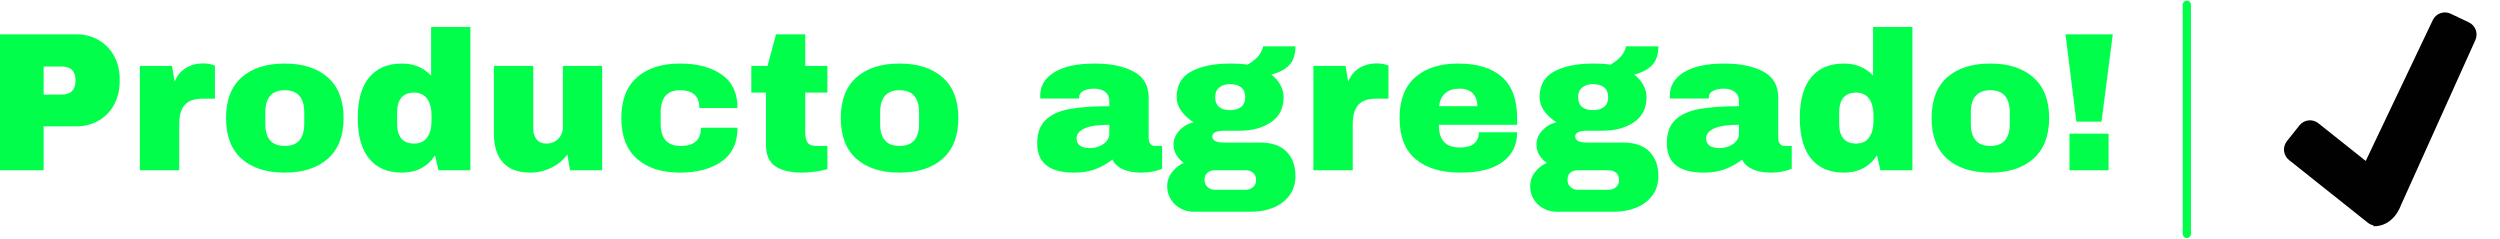<?xml version="1.0" standalone="no"?>
<svg xmlns="http://www.w3.org/2000/svg" viewBox="0 0 303.7 29" width="303.7" height="29"><path fill="#00ff4b" fill-rule="nonzero" d="M9.26 0.89Q10.80 0.89 12 1.60Q13.20 2.30 13.87 3.54Q14.54 4.78 14.54 6.31L14.54 6.31L14.54 6.62Q14.54 8.16 13.87 9.41Q13.20 10.66 12 11.36Q10.80 12.07 9.26 12.07L9.26 12.07L5.30 12.07L5.30 17.40L0 17.40L0 0.89L9.26 0.89ZM5.30 4.80L5.30 8.21L7.49 8.21Q8.33 8.21 8.75 7.78Q9.17 7.34 9.17 6.60L9.17 6.60L9.17 6.41Q9.17 5.64 8.75 5.22Q8.33 4.80 7.49 4.80L7.49 4.80L5.30 4.80ZM24.70 4.42Q25.25 4.42 25.68 4.55Q26.11 4.68 26.11 4.70L26.11 4.70L26.11 8.71L24.58 8.71Q23.09 8.71 22.43 9.48Q21.77 10.25 21.77 11.76L21.77 11.76L21.77 17.40L16.99 17.40L16.99 4.73L20.90 4.73L21.22 6.65Q21.65 5.54 22.58 4.98Q23.52 4.42 24.70 4.42L24.70 4.42ZM34.58 4.44Q37.92 4.44 39.83 6.13Q41.74 7.82 41.74 11.06L41.74 11.06Q41.74 14.30 39.83 16.00Q37.92 17.69 34.58 17.69L34.58 17.69Q31.25 17.69 29.35 16.01Q27.46 14.33 27.46 11.06L27.46 11.06Q27.46 7.80 29.35 6.12Q31.25 4.44 34.58 4.44L34.58 4.44ZM34.58 7.68Q32.23 7.68 32.23 10.39L32.23 10.39L32.23 11.76Q32.23 14.45 34.58 14.45L34.58 14.45Q36.96 14.45 36.96 11.76L36.96 11.76L36.96 10.39Q36.96 7.68 34.58 7.68L34.58 7.68ZM57.14 17.40L53.26 17.40L52.85 15.60Q51.46 17.69 48.82 17.69L48.82 17.69Q46.25 17.69 44.86 16.01Q43.46 14.33 43.46 11.04L43.46 11.04Q43.46 7.78 44.86 6.11Q46.25 4.44 48.82 4.44L48.82 4.44Q51.00 4.44 52.37 5.90L52.37 5.90L52.37 0L57.14 0L57.14 17.40ZM50.30 7.97Q48.24 7.97 48.24 10.44L48.24 10.44L48.24 11.71Q48.24 14.16 50.30 14.16L50.30 14.16Q51.36 14.16 51.89 13.42Q52.42 12.67 52.42 11.47L52.42 11.47L52.42 10.68Q52.42 9.48 51.89 8.72Q51.36 7.97 50.30 7.97L50.30 7.97ZM73.15 17.40L69.24 17.40L68.93 15.48Q68.18 16.51 66.97 17.10Q65.76 17.69 64.42 17.69L64.42 17.69Q62.21 17.69 61.10 16.46Q60.00 15.24 60.00 12.94L60.00 12.94L60.00 4.73L64.78 4.73L64.78 12.36Q64.78 13.18 65.20 13.67Q65.62 14.16 66.38 14.16L66.38 14.16Q67.27 14.16 67.82 13.58Q68.38 13.01 68.38 12.17L68.38 12.17L68.38 4.73L73.15 4.73L73.15 17.40ZM82.61 4.44Q85.73 4.44 87.66 5.77Q89.59 7.10 89.59 9.84L89.59 9.84L84.96 9.84Q84.96 7.68 82.61 7.68L82.61 7.68Q80.26 7.68 80.26 10.39L80.26 10.39L80.26 11.76Q80.26 14.45 82.70 14.45L82.70 14.45Q85.15 14.45 85.15 12.24L85.15 12.24L89.59 12.24Q89.59 15.00 87.66 16.34Q85.73 17.69 82.61 17.69L82.61 17.69Q79.27 17.69 77.38 16.01Q75.48 14.33 75.48 11.06L75.48 11.06Q75.48 7.80 77.38 6.12Q79.27 4.44 82.61 4.44L82.61 4.44ZM97.82 4.73L100.51 4.73L100.51 7.97L97.82 7.97L97.82 12.79Q97.82 13.66 98.11 14.05Q98.40 14.45 99.17 14.45L99.17 14.45L100.51 14.45L100.51 17.26Q99.94 17.45 99.02 17.57Q98.11 17.69 97.44 17.69L97.44 17.69Q95.33 17.69 94.19 16.92Q93.05 16.15 93.05 14.30L93.05 14.30L93.05 7.97L91.27 7.97L91.27 4.73L93.24 4.73L94.27 0.89L97.82 0.89L97.82 4.73ZM109.27 4.44Q112.61 4.44 114.52 6.13Q116.42 7.82 116.42 11.06L116.42 11.06Q116.42 14.30 114.52 16.00Q112.61 17.69 109.27 17.69L109.27 17.69Q105.94 17.69 104.04 16.01Q102.14 14.33 102.14 11.06L102.14 11.06Q102.14 7.80 104.04 6.12Q105.94 4.44 109.27 4.44L109.27 4.44ZM109.27 7.68Q106.92 7.68 106.92 10.39L106.92 10.39L106.92 11.76Q106.92 14.45 109.27 14.45L109.27 14.45Q111.65 14.45 111.65 11.76L111.65 11.76L111.65 10.39Q111.65 7.68 109.27 7.68L109.27 7.68ZM132.98 4.44Q135.89 4.44 137.71 5.41Q139.54 6.38 139.54 8.57L139.54 8.57L139.54 13.51Q139.54 13.92 139.73 14.18Q139.92 14.45 140.30 14.45L140.30 14.45L141.17 14.45L141.17 17.21Q141.10 17.26 140.80 17.36Q140.50 17.47 139.94 17.58Q139.39 17.69 138.67 17.69L138.67 17.69Q137.28 17.69 136.38 17.27Q135.48 16.85 135.14 16.10L135.14 16.10Q134.23 16.82 133.10 17.26Q131.98 17.69 130.46 17.69L130.46 17.69Q126.00 17.69 126.00 14.14L126.00 14.14Q126.00 12.29 127.00 11.32Q127.99 10.34 129.86 9.98Q131.74 9.62 134.76 9.62L134.76 9.62L134.76 9.00Q134.76 8.26 134.24 7.87Q133.73 7.49 132.91 7.49L132.91 7.49Q132.17 7.49 131.63 7.75Q131.09 8.02 131.09 8.59L131.09 8.59L131.09 8.69L126.38 8.69Q126.36 8.57 126.36 8.35L126.36 8.35Q126.36 6.55 128.08 5.50Q129.79 4.44 132.98 4.44L132.98 4.44ZM134.76 11.88Q132.72 11.88 131.75 12.32Q130.78 12.77 130.78 13.51L130.78 13.51Q130.78 14.71 132.41 14.71L132.41 14.71Q133.34 14.71 134.05 14.21Q134.76 13.70 134.76 12.96L134.76 12.96L134.76 11.88ZM157.37 2.35Q157.37 3.82 156.64 4.61Q155.90 5.40 154.44 5.78L154.44 5.78Q155.14 6.31 155.53 7.02Q155.93 7.73 155.93 8.52L155.93 8.52Q155.93 10.54 154.40 11.57Q152.88 12.60 150.60 12.60L150.60 12.60L148.78 12.60Q147.26 12.60 147.26 13.30L147.26 13.30Q147.26 13.63 147.60 13.84Q147.94 14.04 148.78 14.04L148.78 14.04L153.10 14.04Q155.21 14.04 156.29 15.14Q157.37 16.25 157.37 18.10L157.37 18.10Q157.37 19.46 156.65 20.45Q155.93 21.43 154.70 21.94Q153.48 22.44 152.04 22.44L152.04 22.44L144.98 22.44Q144.12 22.44 143.39 22.03Q142.66 21.62 142.22 20.92Q141.79 20.21 141.79 19.34L141.79 19.34Q141.79 18.41 142.37 17.65Q142.94 16.90 143.81 16.51L143.81 16.51Q143.23 16.10 142.90 15.53Q142.56 14.95 142.56 14.28L142.56 14.28Q142.56 13.34 143.26 12.59Q143.95 11.83 144.98 11.57L144.98 11.57Q144.05 10.97 143.50 10.19Q142.94 9.41 142.94 8.54L142.94 8.54Q142.94 6.34 144.73 5.39Q146.52 4.44 149.47 4.44L149.47 4.44Q150.77 4.44 151.56 4.58L151.56 4.58Q152.74 3.84 153.08 3.23Q153.43 2.62 153.43 2.35L153.43 2.35L157.37 2.35ZM149.42 6.94Q148.63 6.94 148.13 7.34Q147.62 7.75 147.62 8.52L147.62 8.52Q147.62 9.31 148.09 9.71Q148.56 10.10 149.42 10.10L149.42 10.10Q150.29 10.10 150.78 9.71Q151.27 9.31 151.27 8.52L151.27 8.52Q151.27 7.73 150.78 7.33Q150.29 6.94 149.42 6.94L149.42 6.94ZM147.58 17.40Q147.02 17.40 146.68 17.70Q146.33 18.00 146.33 18.55L146.33 18.55Q146.33 19.10 146.69 19.44Q147.05 19.78 147.58 19.78L147.58 19.78L151.32 19.78Q151.85 19.78 152.22 19.45Q152.59 19.13 152.59 18.58L152.59 18.58Q152.59 18.02 152.23 17.71Q151.87 17.40 151.32 17.40L151.32 17.40L147.58 17.40ZM167.26 4.42Q167.81 4.42 168.24 4.55Q168.67 4.68 168.67 4.70L168.67 4.70L168.67 8.71L167.14 8.71Q165.65 8.71 164.99 9.48Q164.33 10.25 164.33 11.76L164.33 11.76L164.33 17.40L159.55 17.40L159.55 4.73L163.46 4.73L163.78 6.65Q164.21 5.54 165.14 4.98Q166.08 4.42 167.26 4.42L167.26 4.42ZM177.14 4.44Q180.62 4.44 182.46 6.07Q184.30 7.70 184.30 11.06L184.30 11.06L184.30 11.88L174.79 11.88Q174.79 13.25 175.40 13.94Q176.02 14.64 177.34 14.64L177.34 14.64Q178.54 14.64 179.10 14.14Q179.66 13.63 179.66 12.79L179.66 12.79L184.30 12.79Q184.30 15.10 182.54 16.39Q180.79 17.69 177.43 17.69L177.43 17.69Q173.90 17.69 171.96 16.04Q170.02 14.40 170.02 11.06L170.02 11.06Q170.02 7.80 171.91 6.12Q173.81 4.44 177.14 4.44L177.14 4.44ZM177.34 7.49Q175.08 7.49 174.82 9.62L174.82 9.62L179.47 9.62Q179.47 8.64 178.91 8.06Q178.34 7.49 177.34 7.49L177.34 7.49ZM201.46 2.35Q201.46 3.82 200.72 4.61Q199.99 5.40 198.53 5.78L198.53 5.78Q199.22 6.31 199.62 7.02Q200.02 7.73 200.02 8.52L200.02 8.52Q200.02 10.54 198.49 11.57Q196.97 12.60 194.69 12.60L194.69 12.60L192.86 12.60Q191.35 12.60 191.35 13.30L191.35 13.30Q191.35 13.63 191.69 13.84Q192.02 14.04 192.86 14.04L192.86 14.04L197.18 14.04Q199.30 14.04 200.38 15.14Q201.46 16.25 201.46 18.10L201.46 18.10Q201.46 19.46 200.74 20.45Q200.02 21.43 198.79 21.94Q197.57 22.44 196.13 22.44L196.13 22.44L189.07 22.44Q188.21 22.44 187.48 22.03Q186.74 21.62 186.31 20.92Q185.88 20.21 185.88 19.34L185.88 19.34Q185.88 18.41 186.46 17.65Q187.03 16.90 187.90 16.51L187.90 16.51Q187.32 16.10 186.98 15.53Q186.65 14.95 186.65 14.28L186.65 14.28Q186.65 13.34 187.34 12.59Q188.04 11.83 189.07 11.57L189.07 11.57Q188.14 10.97 187.58 10.19Q187.03 9.41 187.03 8.54L187.03 8.54Q187.03 6.34 188.82 5.39Q190.61 4.44 193.56 4.44L193.56 4.44Q194.86 4.44 195.65 4.58L195.65 4.58Q196.82 3.84 197.17 3.23Q197.52 2.62 197.52 2.35L197.52 2.35L201.46 2.35ZM193.51 6.94Q192.72 6.94 192.22 7.34Q191.71 7.75 191.71 8.52L191.71 8.52Q191.71 9.31 192.18 9.71Q192.65 10.10 193.51 10.10L193.51 10.10Q194.38 10.10 194.87 9.71Q195.36 9.31 195.36 8.52L195.36 8.52Q195.36 7.73 194.87 7.33Q194.38 6.94 193.51 6.94L193.51 6.94ZM191.66 17.40Q191.11 17.40 190.76 17.70Q190.42 18.00 190.42 18.55L190.42 18.55Q190.42 19.10 190.78 19.44Q191.14 19.78 191.66 19.78L191.66 19.78L195.41 19.78Q195.94 19.78 196.31 19.45Q196.68 19.13 196.68 18.58L196.68 18.58Q196.68 18.02 196.32 17.71Q195.96 17.40 195.41 17.40L195.41 17.40L191.66 17.40ZM209.47 4.44Q212.38 4.44 214.20 5.41Q216.02 6.38 216.02 8.57L216.02 8.57L216.02 13.51Q216.02 13.92 216.22 14.18Q216.41 14.45 216.79 14.45L216.79 14.45L217.66 14.45L217.66 17.21Q217.58 17.26 217.28 17.36Q216.98 17.47 216.43 17.58Q215.88 17.69 215.16 17.69L215.16 17.69Q213.77 17.69 212.87 17.27Q211.97 16.85 211.63 16.10L211.63 16.10Q210.72 16.82 209.59 17.26Q208.46 17.69 206.95 17.69L206.95 17.69Q202.49 17.69 202.49 14.14L202.49 14.14Q202.49 12.29 203.48 11.32Q204.48 10.34 206.35 9.98Q208.22 9.62 211.25 9.62L211.25 9.62L211.25 9.00Q211.25 8.26 210.73 7.87Q210.22 7.49 209.40 7.49L209.40 7.49Q208.66 7.49 208.12 7.75Q207.58 8.02 207.58 8.59L207.58 8.59L207.58 8.69L202.87 8.69Q202.85 8.57 202.85 8.35L202.85 8.35Q202.85 6.55 204.56 5.50Q206.28 4.44 209.47 4.44L209.47 4.44ZM211.25 11.88Q209.21 11.88 208.24 12.32Q207.26 12.77 207.26 13.51L207.26 13.51Q207.26 14.71 208.90 14.71L208.90 14.71Q209.83 14.71 210.54 14.21Q211.25 13.70 211.25 12.96L211.25 12.96L211.25 11.88ZM232.32 17.40L228.43 17.40L228.02 15.60Q226.63 17.69 223.99 17.69L223.99 17.69Q221.42 17.69 220.03 16.01Q218.64 14.33 218.64 11.04L218.64 11.04Q218.64 7.78 220.03 6.11Q221.42 4.44 223.99 4.44L223.99 4.44Q226.18 4.44 227.54 5.90L227.54 5.90L227.54 0L232.32 0L232.32 17.40ZM225.48 7.97Q223.42 7.97 223.42 10.44L223.42 10.44L223.42 11.71Q223.42 14.16 225.48 14.16L225.48 14.16Q226.54 14.16 227.06 13.42Q227.59 12.67 227.59 11.47L227.59 11.47L227.59 10.68Q227.59 9.48 227.06 8.72Q226.54 7.97 225.48 7.97L225.48 7.97ZM241.78 4.44Q245.11 4.44 247.02 6.13Q248.93 7.82 248.93 11.06L248.93 11.06Q248.93 14.30 247.02 16.00Q245.11 17.69 241.78 17.69L241.78 17.69Q238.44 17.69 236.54 16.01Q234.65 14.33 234.65 11.06L234.65 11.06Q234.65 7.80 236.54 6.12Q238.44 4.44 241.78 4.44L241.78 4.44ZM241.78 7.68Q239.42 7.68 239.42 10.39L239.42 10.39L239.42 11.76Q239.42 14.45 241.78 14.45L241.78 14.45Q244.15 14.45 244.15 11.76L244.15 11.76L244.15 10.39Q244.15 7.68 241.78 7.68L241.78 7.68ZM255.29 11.50L252.24 11.50L250.92 0.89L256.66 0.89L255.29 11.50ZM256.15 17.40L251.40 17.40L251.40 12.96L256.15 12.96L256.15 17.40Z" transform="translate(0, 3.28)"></path><line x1="265.656" y1="2%" x2="265.656" y2="98%" stroke="#00ff4b" stroke-linecap="round"></line><g fill="#010102" color="#010102" transform="translate(274.656 0) scale(0.29)"><svg width="100.0" height="100.0" x="0.0" y="0.0" viewBox="0 0 100 100"><path d="M89.79,16.882L58.479,86.352c0,0-2.814,8.447-11.259,8.447l-0.08-0.394c-0.817-0.178-1.608-0.518-2.307-1.077L11.787,67.045  c-2.432-1.936-2.837-5.475-0.902-7.912l5.258-6.609c1.935-2.436,5.477-2.836,7.914-0.901l19.854,15.793L71.998,8.413  c1.336-2.806,4.696-3.999,7.502-2.665l7.627,3.631C89.933,10.716,91.126,14.076,89.79,16.882z"></path></svg></g></svg>